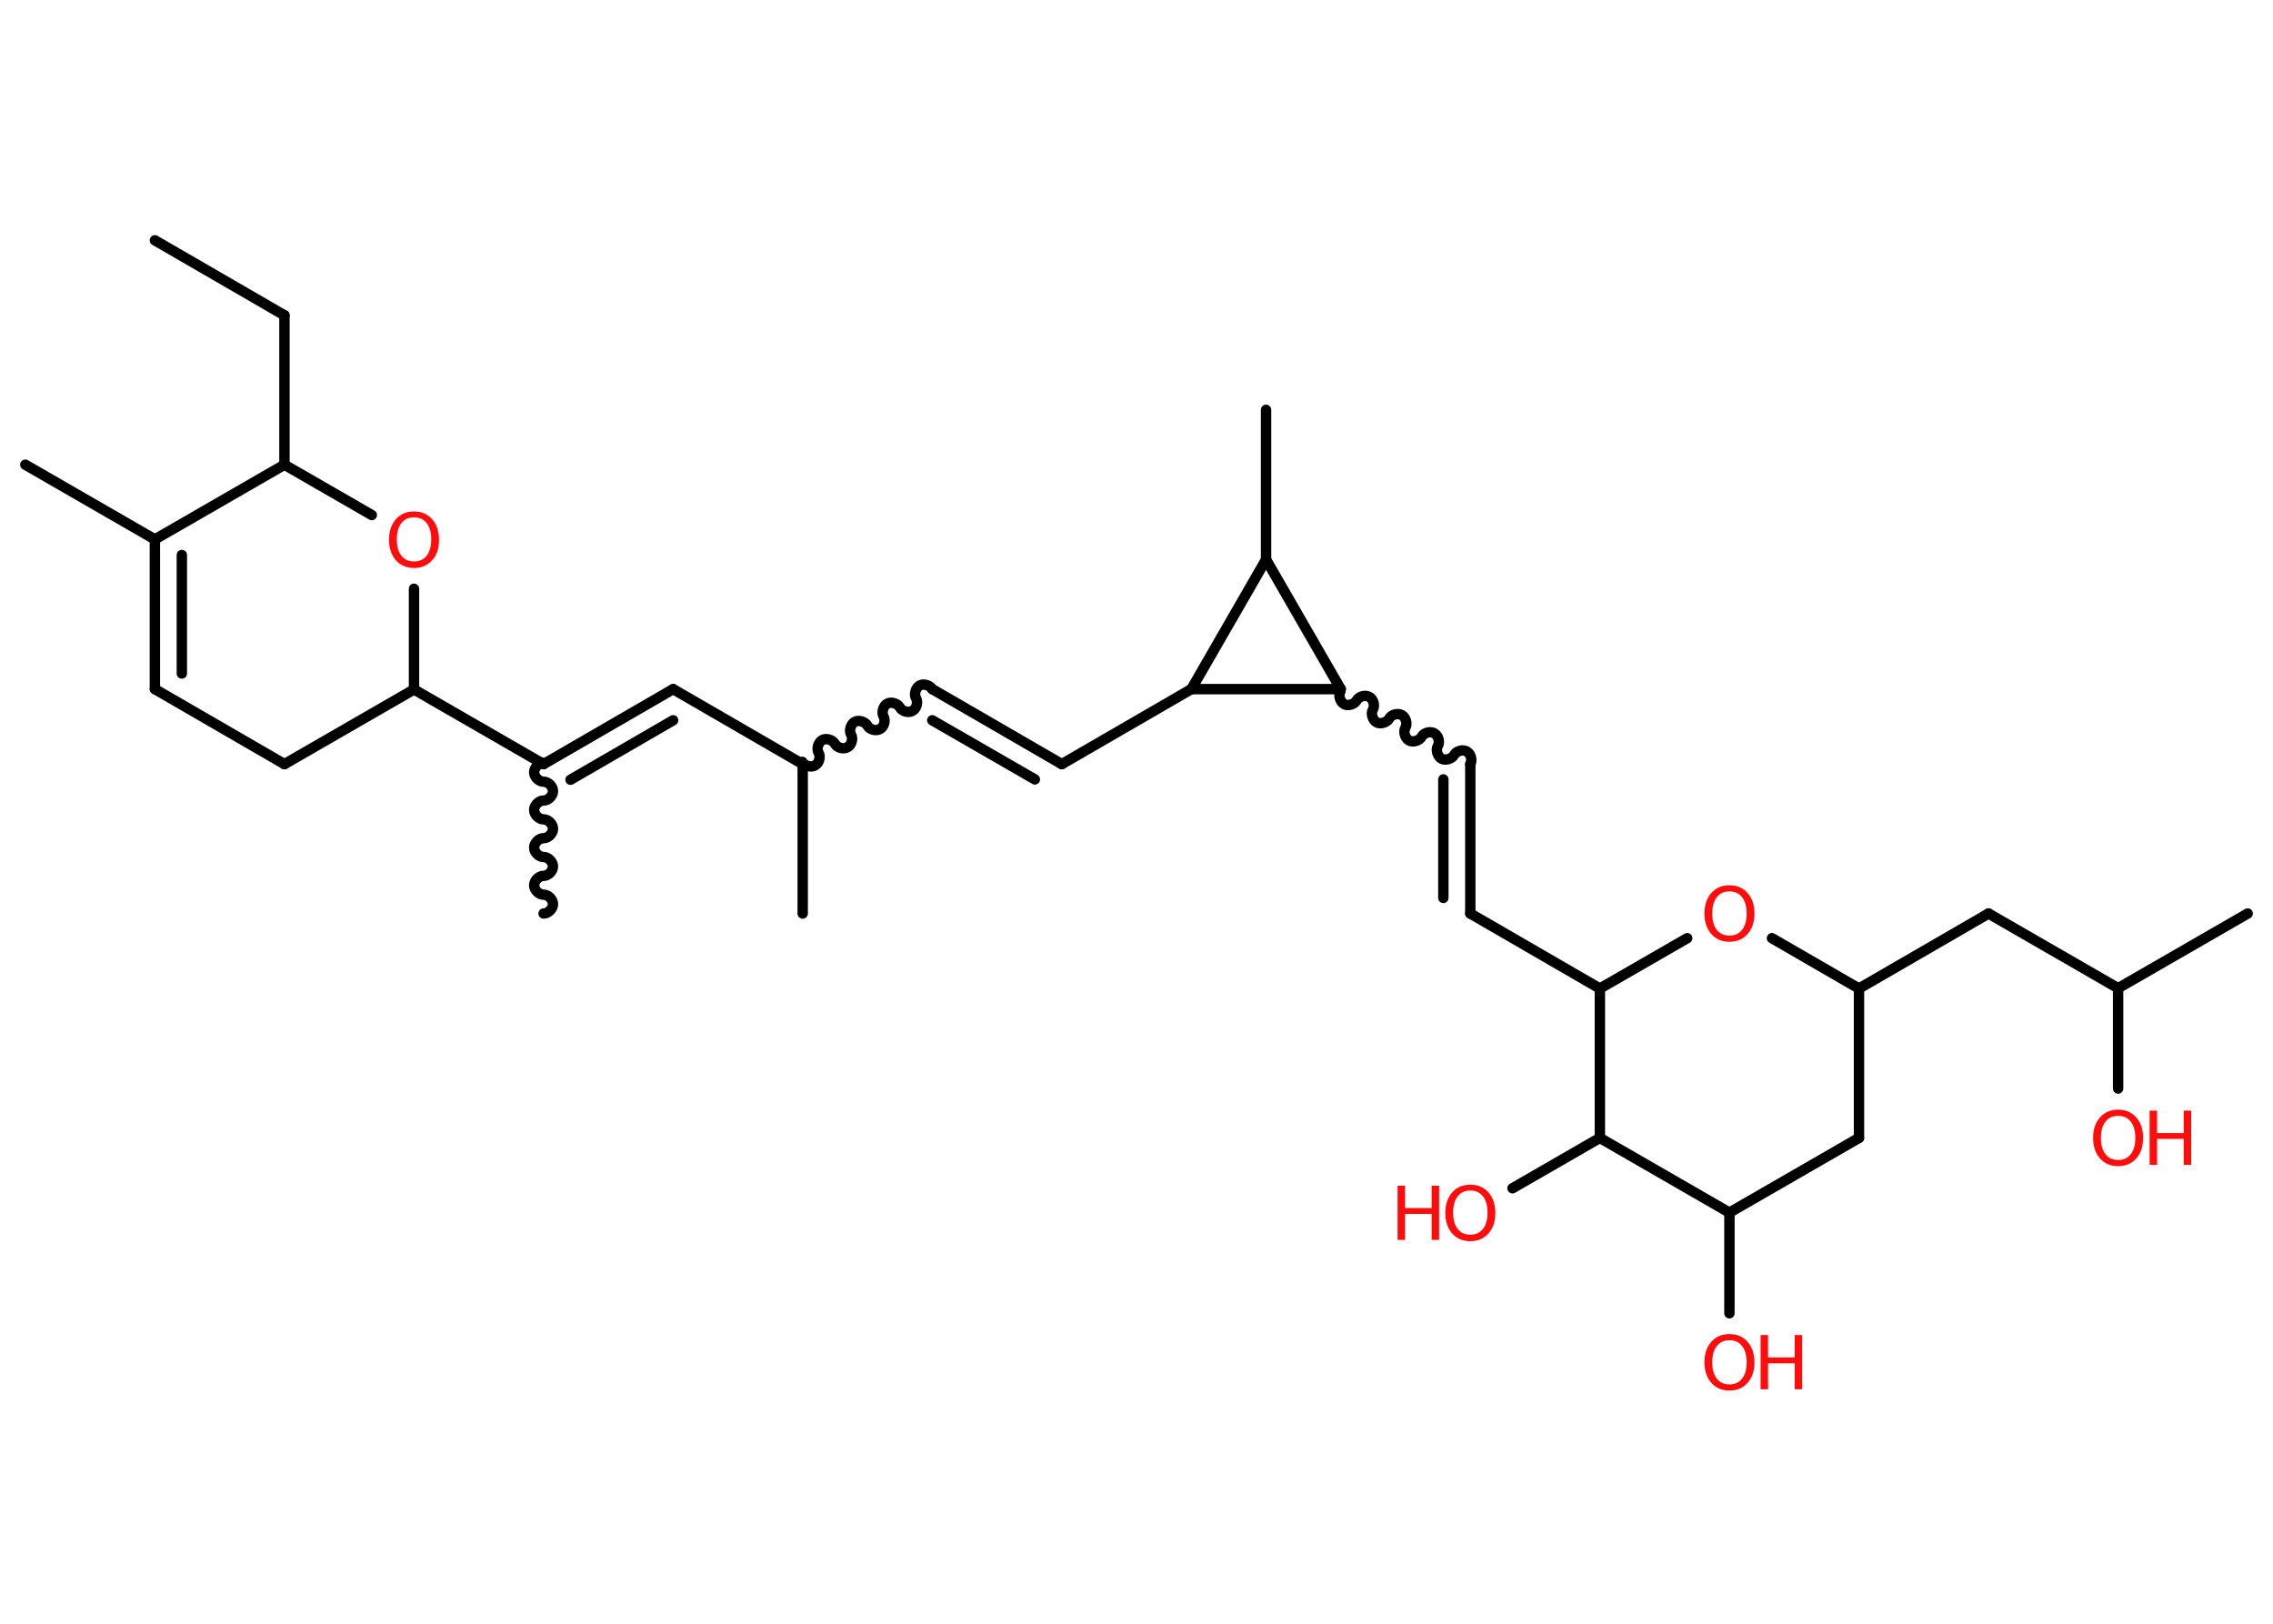 <?xml version='1.0' encoding='UTF-8'?>
<!DOCTYPE svg PUBLIC "-//W3C//DTD SVG 1.1//EN" "http://www.w3.org/Graphics/SVG/1.1/DTD/svg11.dtd">
<svg version='1.2' xmlns='http://www.w3.org/2000/svg' xmlns:xlink='http://www.w3.org/1999/xlink' width='70.0mm' height='50.0mm' viewBox='0 0 70.0 50.0'>
  <desc>Generated by the Chemistry Development Kit (http://github.com/cdk)</desc>
  <g stroke-linecap='round' stroke-linejoin='round' stroke='#000000' stroke-width='.32' fill='#FF0D0D'>
    <rect x='.0' y='.0' width='70.0' height='50.0' fill='#FFFFFF' stroke='none'/>
    <g id='mol1' class='mol'>
      <line id='mol1bnd1' class='bond' x1='4.77' y1='7.4' x2='8.76' y2='9.71'/>
      <line id='mol1bnd2' class='bond' x1='8.76' y1='9.71' x2='8.76' y2='14.31'/>
      <line id='mol1bnd3' class='bond' x1='8.76' y1='14.31' x2='11.45' y2='15.86'/>
      <line id='mol1bnd4' class='bond' x1='12.75' y1='18.13' x2='12.75' y2='21.23'/>
      <line id='mol1bnd5' class='bond' x1='12.75' y1='21.23' x2='16.74' y2='23.53'/>
      <path id='mol1bnd6' class='bond' d='M16.74 28.13c.14 -.0 .29 -.14 .29 -.29c-.0 -.14 -.14 -.29 -.29 -.29c-.14 .0 -.29 -.14 -.29 -.29c-.0 -.14 .14 -.29 .29 -.29c.14 -.0 .29 -.14 .29 -.29c-.0 -.14 -.14 -.29 -.29 -.29c-.14 .0 -.29 -.14 -.29 -.29c-.0 -.14 .14 -.29 .29 -.29c.14 -.0 .29 -.14 .29 -.29c-.0 -.14 -.14 -.29 -.29 -.29c-.14 .0 -.29 -.14 -.29 -.29c-.0 -.14 .14 -.29 .29 -.29c.14 -.0 .29 -.14 .29 -.29c-.0 -.14 -.14 -.29 -.29 -.29c-.14 .0 -.29 -.14 -.29 -.29c-.0 -.14 .14 -.29 .29 -.29' fill='none' stroke='#000000' stroke-width='.32'/>
      <g id='mol1bnd7' class='bond'>
        <line x1='20.73' y1='21.22' x2='16.74' y2='23.53'/>
        <line x1='20.73' y1='22.18' x2='17.57' y2='24.01'/>
      </g>
      <line id='mol1bnd8' class='bond' x1='20.73' y1='21.22' x2='24.72' y2='23.53'/>
      <line id='mol1bnd9' class='bond' x1='24.72' y1='23.53' x2='24.72' y2='28.13'/>
      <path id='mol1bnd10' class='bond' d='M28.71 21.22c-.07 -.12 -.27 -.18 -.39 -.11c-.12 .07 -.18 .27 -.11 .39c.07 .12 .02 .32 -.11 .39c-.12 .07 -.32 .02 -.39 -.11c-.07 -.12 -.27 -.18 -.39 -.11c-.12 .07 -.18 .27 -.11 .39c.07 .12 .02 .32 -.11 .39c-.12 .07 -.32 .02 -.39 -.11c-.07 -.12 -.27 -.18 -.39 -.11c-.12 .07 -.18 .27 -.11 .39c.07 .12 .02 .32 -.11 .39c-.12 .07 -.32 .02 -.39 -.11c-.07 -.12 -.27 -.18 -.39 -.11c-.12 .07 -.18 .27 -.11 .39c.07 .12 .02 .32 -.11 .39c-.12 .07 -.32 .02 -.39 -.11' fill='none' stroke='#000000' stroke-width='.32'/>
      <g id='mol1bnd11' class='bond'>
        <line x1='28.71' y1='21.22' x2='32.7' y2='23.53'/>
        <line x1='28.71' y1='22.18' x2='31.87' y2='24.0'/>
      </g>
      <line id='mol1bnd12' class='bond' x1='32.7' y1='23.53' x2='36.69' y2='21.22'/>
      <line id='mol1bnd13' class='bond' x1='36.69' y1='21.22' x2='38.99' y2='17.23'/>
      <line id='mol1bnd14' class='bond' x1='38.99' y1='17.23' x2='38.99' y2='12.62'/>
      <line id='mol1bnd15' class='bond' x1='38.99' y1='17.23' x2='41.29' y2='21.22'/>
      <line id='mol1bnd16' class='bond' x1='36.69' y1='21.22' x2='41.29' y2='21.22'/>
      <path id='mol1bnd17' class='bond' d='M45.28 23.53c.07 -.12 .02 -.32 -.11 -.39c-.12 -.07 -.32 -.02 -.39 .11c-.07 .12 -.27 .18 -.39 .11c-.12 -.07 -.18 -.27 -.11 -.39c.07 -.12 .02 -.32 -.11 -.39c-.12 -.07 -.32 -.02 -.39 .11c-.07 .12 -.27 .18 -.39 .11c-.12 -.07 -.18 -.27 -.11 -.39c.07 -.12 .02 -.32 -.11 -.39c-.12 -.07 -.32 -.02 -.39 .11c-.07 .12 -.27 .18 -.39 .11c-.12 -.07 -.18 -.27 -.11 -.39c.07 -.12 .02 -.32 -.11 -.39c-.12 -.07 -.32 -.02 -.39 .11c-.07 .12 -.27 .18 -.39 .11c-.12 -.07 -.18 -.27 -.11 -.39' fill='none' stroke='#000000' stroke-width='.32'/>
      <g id='mol1bnd18' class='bond'>
        <line x1='45.28' y1='23.53' x2='45.28' y2='28.13'/>
        <line x1='44.45' y1='24.0' x2='44.45' y2='27.65'/>
      </g>
      <line id='mol1bnd19' class='bond' x1='45.28' y1='28.13' x2='49.27' y2='30.44'/>
      <line id='mol1bnd20' class='bond' x1='49.27' y1='30.44' x2='51.96' y2='28.89'/>
      <line id='mol1bnd21' class='bond' x1='54.57' y1='28.89' x2='57.25' y2='30.44'/>
      <line id='mol1bnd22' class='bond' x1='57.25' y1='30.44' x2='61.24' y2='28.13'/>
      <line id='mol1bnd23' class='bond' x1='61.24' y1='28.13' x2='65.23' y2='30.43'/>
      <line id='mol1bnd24' class='bond' x1='65.23' y1='30.43' x2='69.22' y2='28.13'/>
      <line id='mol1bnd25' class='bond' x1='65.23' y1='30.43' x2='65.23' y2='33.52'/>
      <line id='mol1bnd26' class='bond' x1='57.25' y1='30.44' x2='57.25' y2='35.04'/>
      <line id='mol1bnd27' class='bond' x1='57.25' y1='35.04' x2='53.26' y2='37.34'/>
      <line id='mol1bnd28' class='bond' x1='53.26' y1='37.34' x2='53.26' y2='40.44'/>
      <line id='mol1bnd29' class='bond' x1='53.26' y1='37.34' x2='49.27' y2='35.04'/>
      <line id='mol1bnd30' class='bond' x1='49.27' y1='30.44' x2='49.27' y2='35.04'/>
      <line id='mol1bnd31' class='bond' x1='49.27' y1='35.04' x2='46.58' y2='36.59'/>
      <line id='mol1bnd32' class='bond' x1='12.75' y1='21.23' x2='8.76' y2='23.53'/>
      <line id='mol1bnd33' class='bond' x1='8.76' y1='23.53' x2='4.77' y2='21.22'/>
      <g id='mol1bnd34' class='bond'>
        <line x1='4.77' y1='16.61' x2='4.77' y2='21.22'/>
        <line x1='5.6' y1='17.09' x2='5.6' y2='20.74'/>
      </g>
      <line id='mol1bnd35' class='bond' x1='8.76' y1='14.31' x2='4.77' y2='16.61'/>
      <line id='mol1bnd36' class='bond' x1='4.77' y1='16.61' x2='.78' y2='14.31'/>
      <path id='mol1atm4' class='atom' d='M12.75 15.93q-.25 .0 -.39 .18q-.14 .18 -.14 .5q.0 .32 .14 .5q.14 .18 .39 .18q.25 .0 .39 -.18q.14 -.18 .14 -.5q.0 -.32 -.14 -.5q-.14 -.18 -.39 -.18zM12.75 15.75q.35 .0 .56 .24q.21 .24 .21 .63q.0 .4 -.21 .63q-.21 .24 -.56 .24q-.35 .0 -.56 -.24q-.21 -.24 -.21 -.63q.0 -.39 .21 -.63q.21 -.24 .56 -.24z' stroke='none'/>
      <path id='mol1atm20' class='atom' d='M53.26 27.45q-.25 .0 -.39 .18q-.14 .18 -.14 .5q.0 .32 .14 .5q.14 .18 .39 .18q.25 .0 .39 -.18q.14 -.18 .14 -.5q.0 -.32 -.14 -.5q-.14 -.18 -.39 -.18zM53.26 27.26q.35 .0 .56 .24q.21 .24 .21 .63q.0 .4 -.21 .63q-.21 .24 -.56 .24q-.35 .0 -.56 -.24q-.21 -.24 -.21 -.63q.0 -.39 .21 -.63q.21 -.24 .56 -.24z' stroke='none'/>
      <g id='mol1atm25' class='atom'>
        <path d='M65.23 34.36q-.25 .0 -.39 .18q-.14 .18 -.14 .5q.0 .32 .14 .5q.14 .18 .39 .18q.25 .0 .39 -.18q.14 -.18 .14 -.5q.0 -.32 -.14 -.5q-.14 -.18 -.39 -.18zM65.23 34.17q.35 .0 .56 .24q.21 .24 .21 .63q.0 .4 -.21 .63q-.21 .24 -.56 .24q-.35 .0 -.56 -.24q-.21 -.24 -.21 -.63q.0 -.39 .21 -.63q.21 -.24 .56 -.24z' stroke='none'/>
        <path d='M66.2 34.2h.23v.69h.82v-.69h.23v1.67h-.23v-.8h-.82v.8h-.23v-1.67z' stroke='none'/>
      </g>
      <g id='mol1atm28' class='atom'>
        <path d='M53.26 41.27q-.25 .0 -.39 .18q-.14 .18 -.14 .5q.0 .32 .14 .5q.14 .18 .39 .18q.25 .0 .39 -.18q.14 -.18 .14 -.5q.0 -.32 -.14 -.5q-.14 -.18 -.39 -.18zM53.26 41.08q.35 .0 .56 .24q.21 .24 .21 .63q.0 .4 -.21 .63q-.21 .24 -.56 .24q-.35 .0 -.56 -.24q-.21 -.24 -.21 -.63q.0 -.39 .21 -.63q.21 -.24 .56 -.24z' stroke='none'/>
        <path d='M54.22 41.11h.23v.69h.82v-.69h.23v1.67h-.23v-.8h-.82v.8h-.23v-1.67z' stroke='none'/>
      </g>
      <g id='mol1atm30' class='atom'>
        <path d='M45.28 36.66q-.25 .0 -.39 .18q-.14 .18 -.14 .5q.0 .32 .14 .5q.14 .18 .39 .18q.25 .0 .39 -.18q.14 -.18 .14 -.5q.0 -.32 -.14 -.5q-.14 -.18 -.39 -.18zM45.28 36.48q.35 .0 .56 .24q.21 .24 .21 .63q.0 .4 -.21 .63q-.21 .24 -.56 .24q-.35 .0 -.56 -.24q-.21 -.24 -.21 -.63q.0 -.39 .21 -.63q.21 -.24 .56 -.24z' stroke='none'/>
        <path d='M43.04 36.51h.23v.69h.82v-.69h.23v1.67h-.23v-.8h-.82v.8h-.23v-1.67z' stroke='none'/>
      </g>
    </g>
  </g>
</svg>
